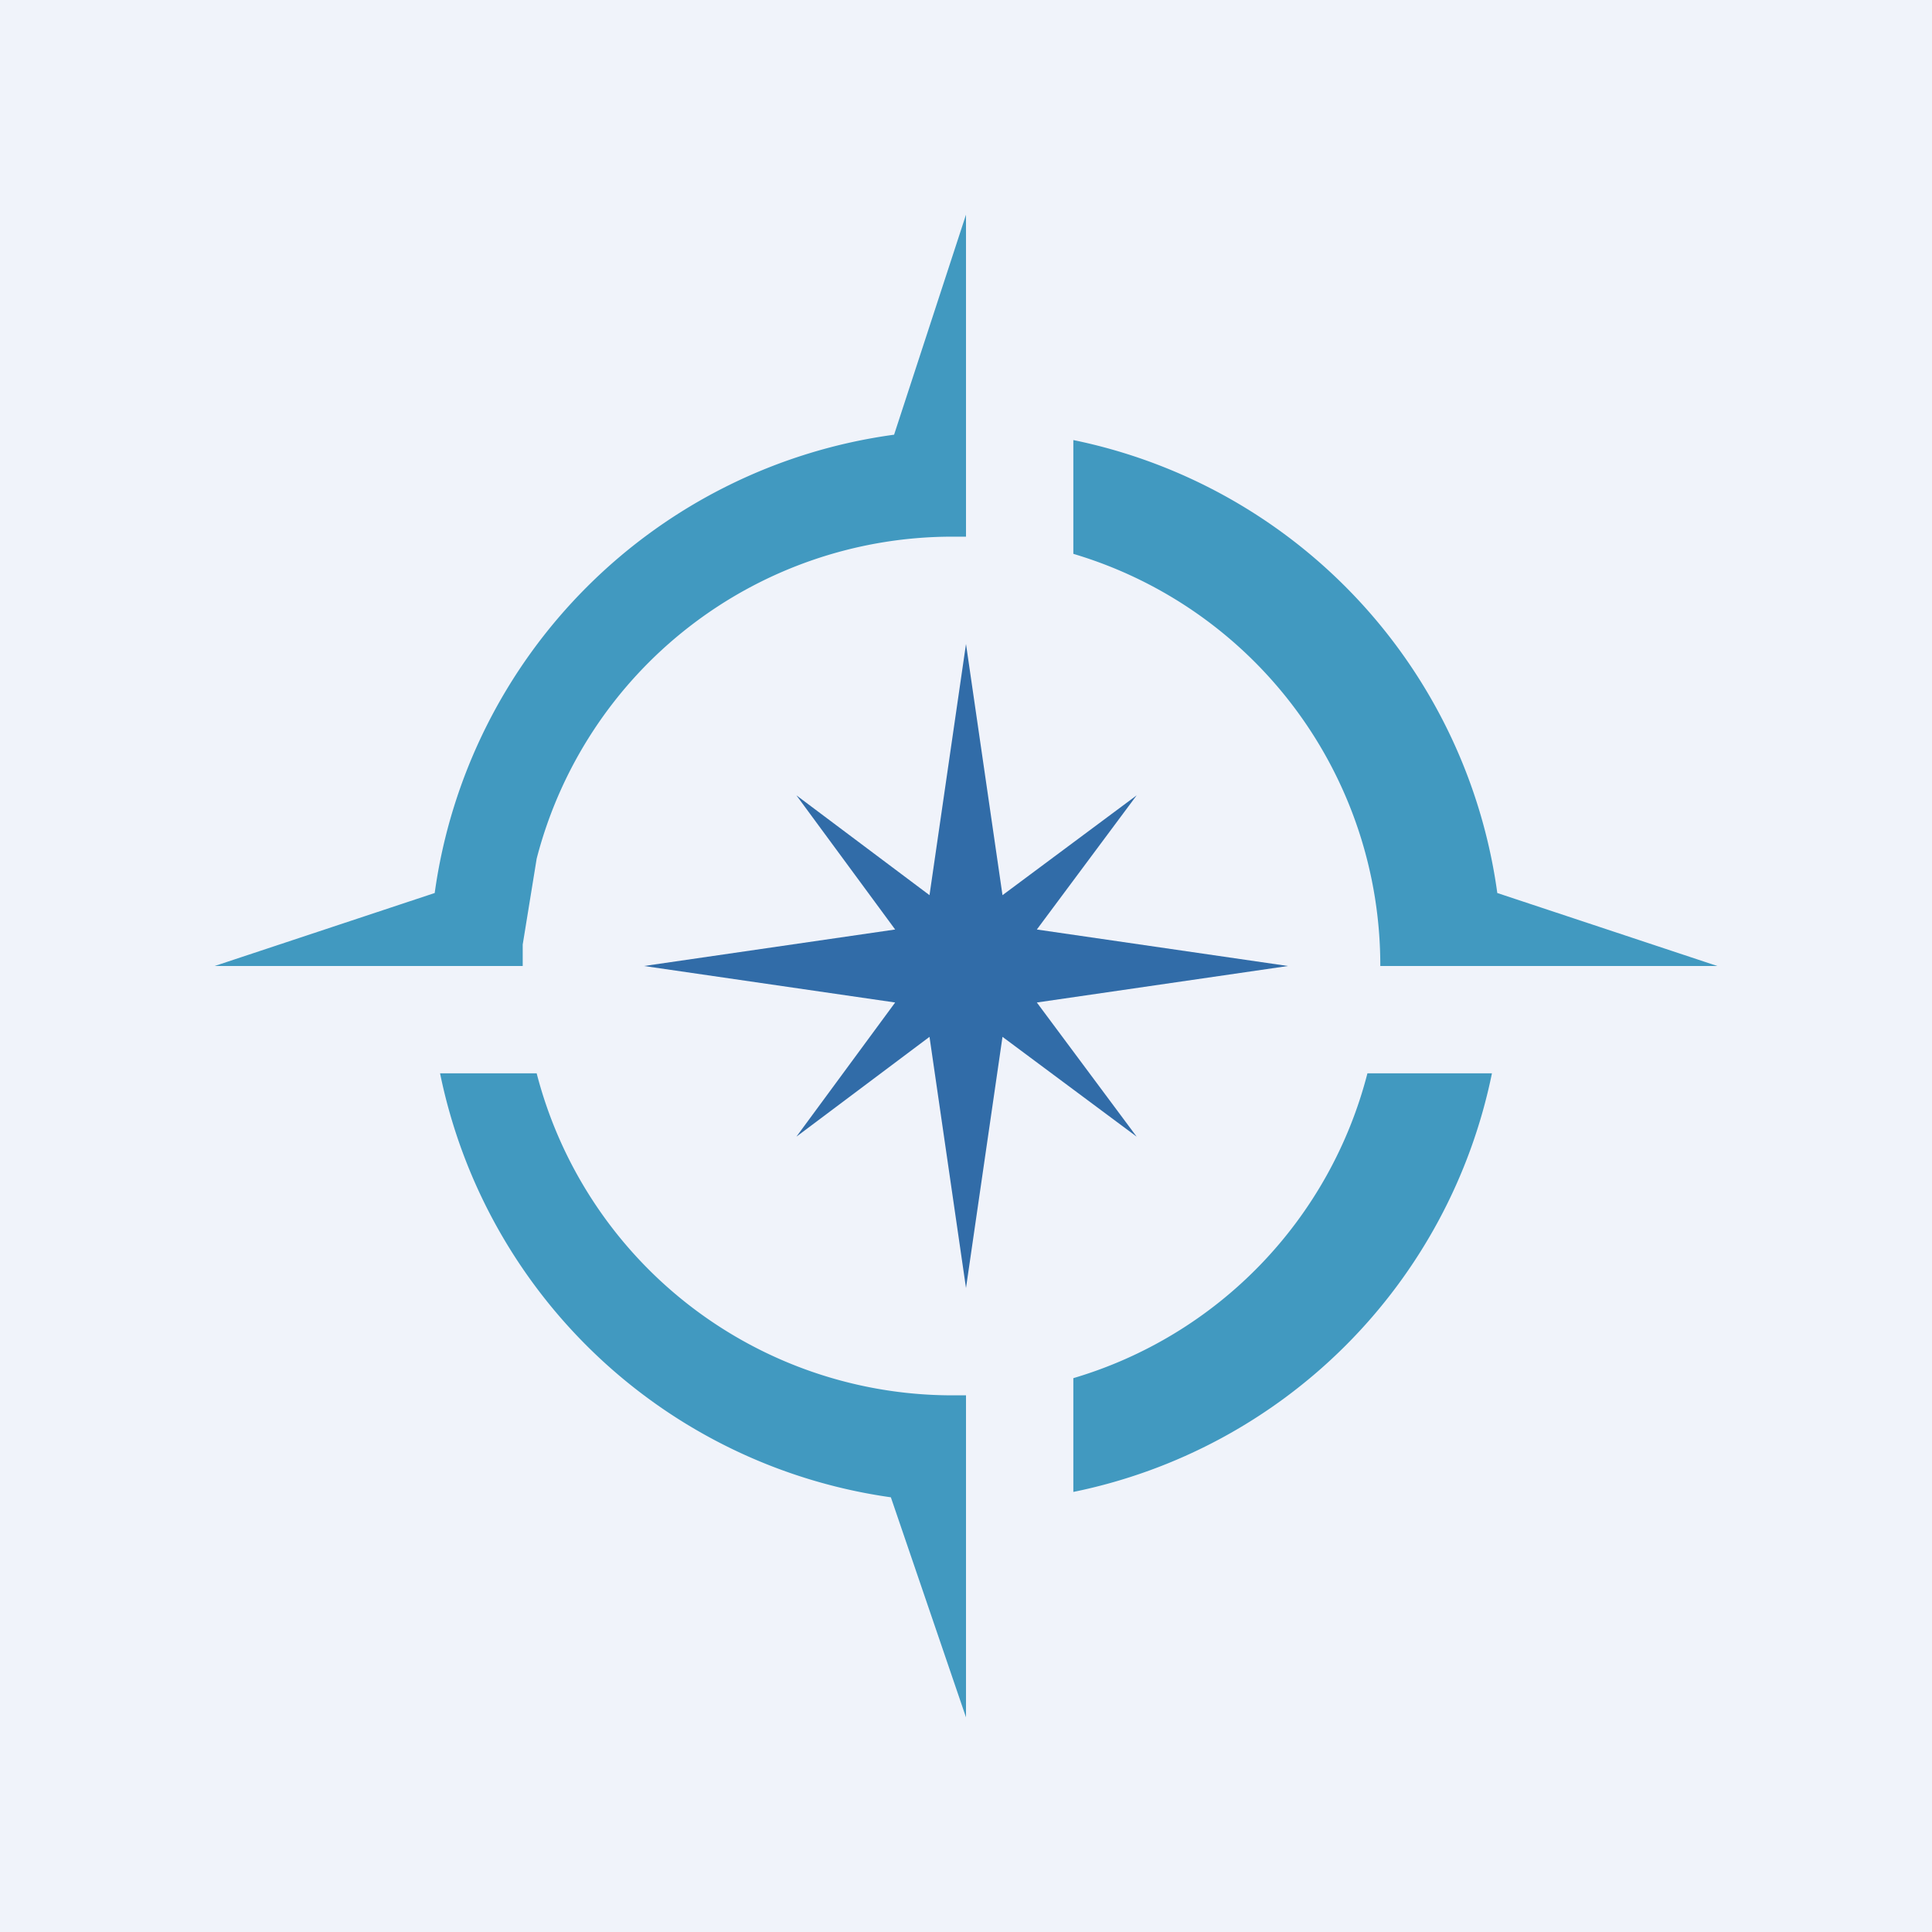 <!-- by TradingView --><svg width="18" height="18" viewBox="0 0 18 18" xmlns="http://www.w3.org/2000/svg"><path fill="#F0F3FA" d="M0 0h18v18H0z"/><path d="M9.34 8.34 9 6l-.34 2.34-1.24-.93.92 1.25L6 9l2.34.34-.92 1.25 1.24-.93L9 12l.34-2.34 1.25.93-.93-1.25L12 9l-2.34-.34.93-1.25-1.25.93Z" fill="#316CA8"/><path d="M9 4v1h-.14A4 4 0 0 0 5 8l-.13.8V9H2l2.05-.68a5 5 0 0 1 4.28-4.27L9 2v2Zm-.7 9.95L9 16v-3h-.14A4 4 0 0 1 5 10h-.9a5 5 0 0 0 4.2 3.95ZM16 9h-3.14A4 4 0 0 0 10 5.16V4.1a5 5 0 0 1 3.95 4.22L16 9Zm-3.26 1A4 4 0 0 1 10 12.84v1.06a5 5 0 0 0 3.9-3.9h-1.16Z" fill="#4199C0"/></svg>
